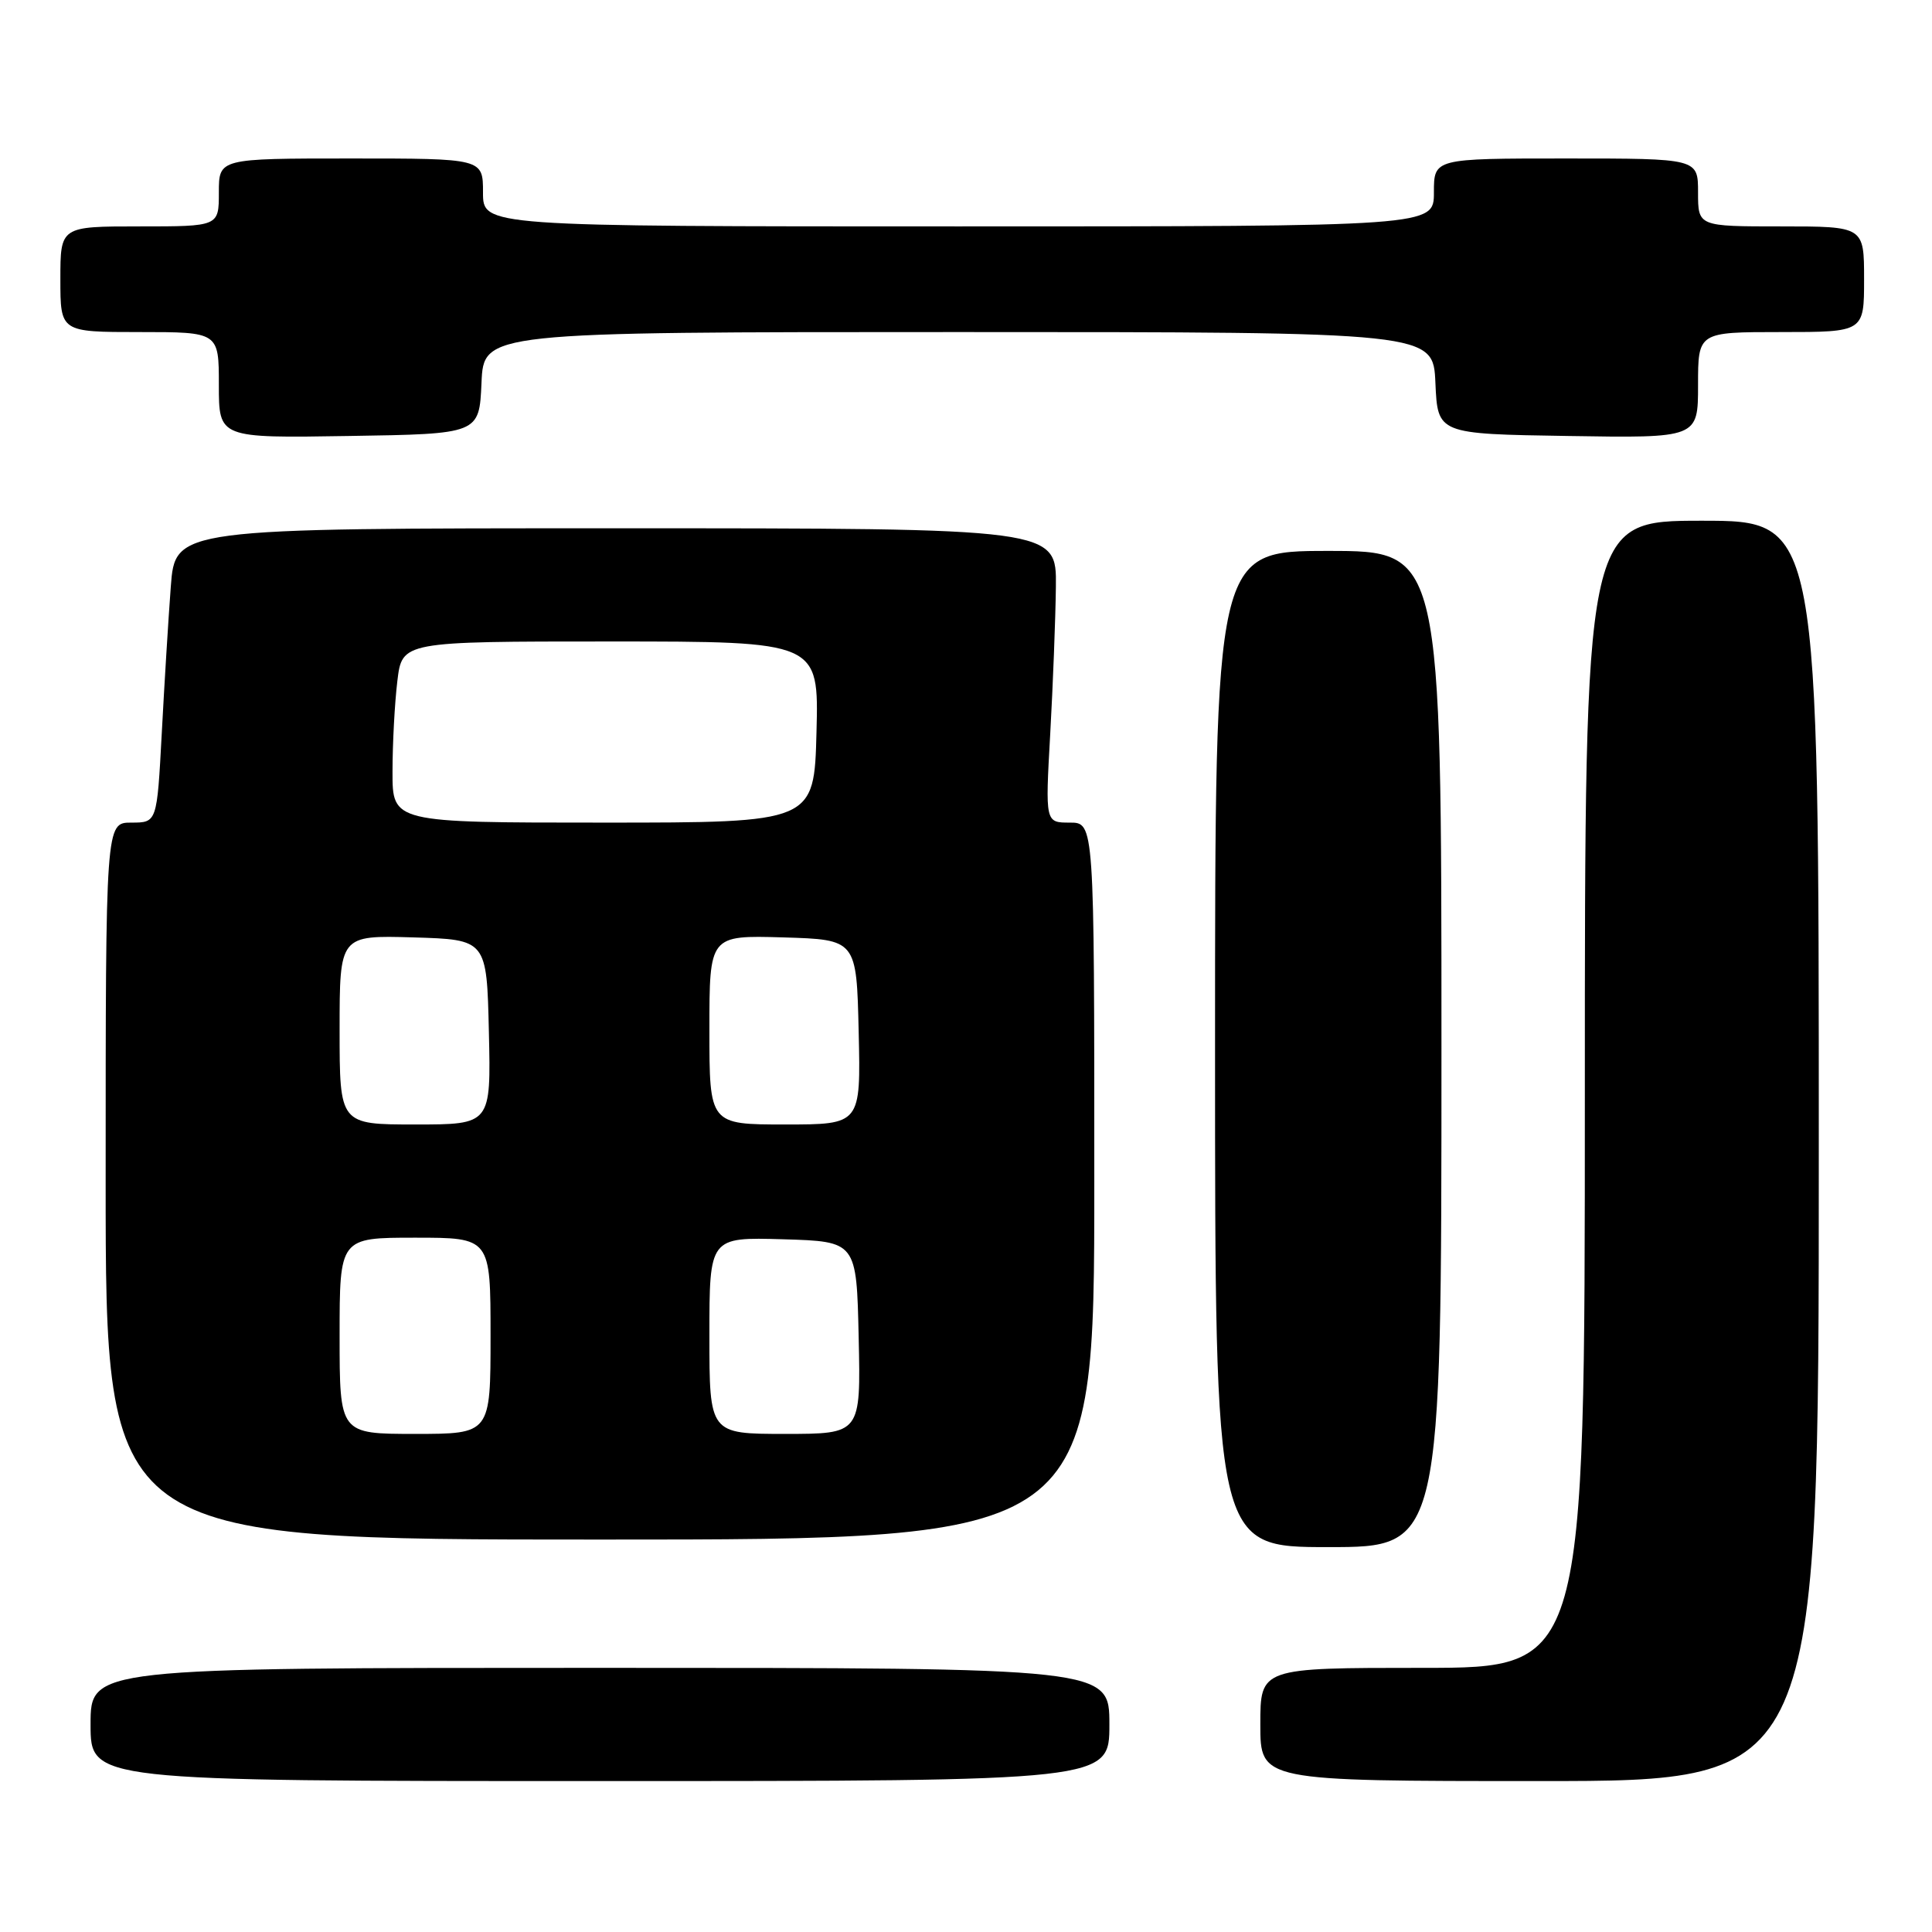 <?xml version="1.0" encoding="UTF-8" standalone="no"?>
<!DOCTYPE svg PUBLIC "-//W3C//DTD SVG 1.1//EN" "http://www.w3.org/Graphics/SVG/1.1/DTD/svg11.dtd" >
<svg xmlns="http://www.w3.org/2000/svg" xmlns:xlink="http://www.w3.org/1999/xlink" version="1.1" viewBox="0 0 256 256">
 <g >
 <path fill="currentColor"
d=" M 147.00 228.50 C 147.00 221.00 147.00 221.00 79.50 221.00 C 12.00 221.00 12.00 221.00 12.00 228.50 C 12.00 236.00 12.00 236.00 79.50 236.00 C 147.00 236.00 147.00 236.00 147.00 228.50 Z  M 241.00 152.50 C 241.00 69.00 241.00 69.00 225.50 69.00 C 210.00 69.00 210.00 69.00 210.00 145.00 C 210.00 221.00 210.00 221.00 188.50 221.00 C 167.00 221.00 167.00 221.00 167.00 228.50 C 167.00 236.00 167.00 236.00 204.00 236.00 C 241.00 236.00 241.00 236.00 241.00 152.50 Z  M 191.00 139.00 C 191.00 73.00 191.00 73.00 176.00 73.00 C 161.00 73.00 161.00 73.00 161.00 139.00 C 161.00 205.00 161.00 205.00 176.00 205.00 C 191.00 205.00 191.00 205.00 191.00 139.00 Z  M 145.00 156.50 C 145.00 109.00 145.00 109.00 141.75 109.00 C 138.50 109.00 138.50 109.00 139.16 97.25 C 139.52 90.79 139.86 82.01 139.91 77.75 C 140.00 70.00 140.00 70.00 81.60 70.00 C 23.21 70.00 23.21 70.00 22.63 77.75 C 22.31 82.01 21.77 90.79 21.43 97.25 C 20.80 109.00 20.80 109.00 17.40 109.00 C 14.00 109.00 14.00 109.00 14.00 156.50 C 14.00 204.00 14.00 204.00 79.50 204.00 C 145.00 204.00 145.00 204.00 145.00 156.50 Z  M 63.80 50.75 C 64.09 44.00 64.09 44.00 127.00 44.00 C 189.91 44.00 189.91 44.00 190.20 50.75 C 190.50 57.50 190.50 57.50 207.75 57.77 C 225.00 58.05 225.00 58.05 225.00 51.02 C 225.00 44.00 225.00 44.00 236.00 44.00 C 247.00 44.00 247.00 44.00 247.00 37.00 C 247.00 30.00 247.00 30.00 236.00 30.00 C 225.00 30.00 225.00 30.00 225.00 25.50 C 225.00 21.00 225.00 21.00 207.50 21.00 C 190.00 21.00 190.00 21.00 190.00 25.50 C 190.00 30.00 190.00 30.00 127.00 30.00 C 64.00 30.00 64.00 30.00 64.00 25.50 C 64.00 21.00 64.00 21.00 46.50 21.00 C 29.00 21.00 29.00 21.00 29.00 25.50 C 29.00 30.00 29.00 30.00 18.50 30.00 C 8.00 30.00 8.00 30.00 8.00 37.00 C 8.00 44.00 8.00 44.00 18.50 44.00 C 29.00 44.00 29.00 44.00 29.00 51.02 C 29.00 58.05 29.00 58.05 46.25 57.77 C 63.50 57.50 63.50 57.50 63.80 50.75 Z  M 45.00 177.00 C 45.00 164.00 45.00 164.00 55.00 164.00 C 65.00 164.00 65.00 164.00 65.00 177.00 C 65.00 190.00 65.00 190.00 55.00 190.00 C 45.00 190.00 45.00 190.00 45.00 177.00 Z  M 94.00 176.96 C 94.00 163.93 94.00 163.93 103.75 164.21 C 113.50 164.50 113.50 164.50 113.78 177.25 C 114.06 190.00 114.06 190.00 104.03 190.00 C 94.00 190.00 94.00 190.00 94.00 176.96 Z  M 45.00 136.46 C 45.00 123.93 45.00 123.93 54.75 124.21 C 64.50 124.50 64.50 124.50 64.78 136.75 C 65.06 149.00 65.06 149.00 55.03 149.00 C 45.00 149.00 45.00 149.00 45.00 136.46 Z  M 94.00 136.46 C 94.00 123.93 94.00 123.93 103.75 124.21 C 113.50 124.50 113.50 124.50 113.78 136.75 C 114.06 149.00 114.06 149.00 104.03 149.00 C 94.00 149.00 94.00 149.00 94.00 136.46 Z  M 52.01 102.25 C 52.01 98.54 52.30 93.14 52.65 90.25 C 53.28 85.00 53.28 85.00 80.89 85.00 C 108.50 85.00 108.50 85.00 108.19 97.00 C 107.88 109.00 107.88 109.00 79.94 109.00 C 52.00 109.00 52.00 109.00 52.01 102.25 Z "/>
</g>
</svg>